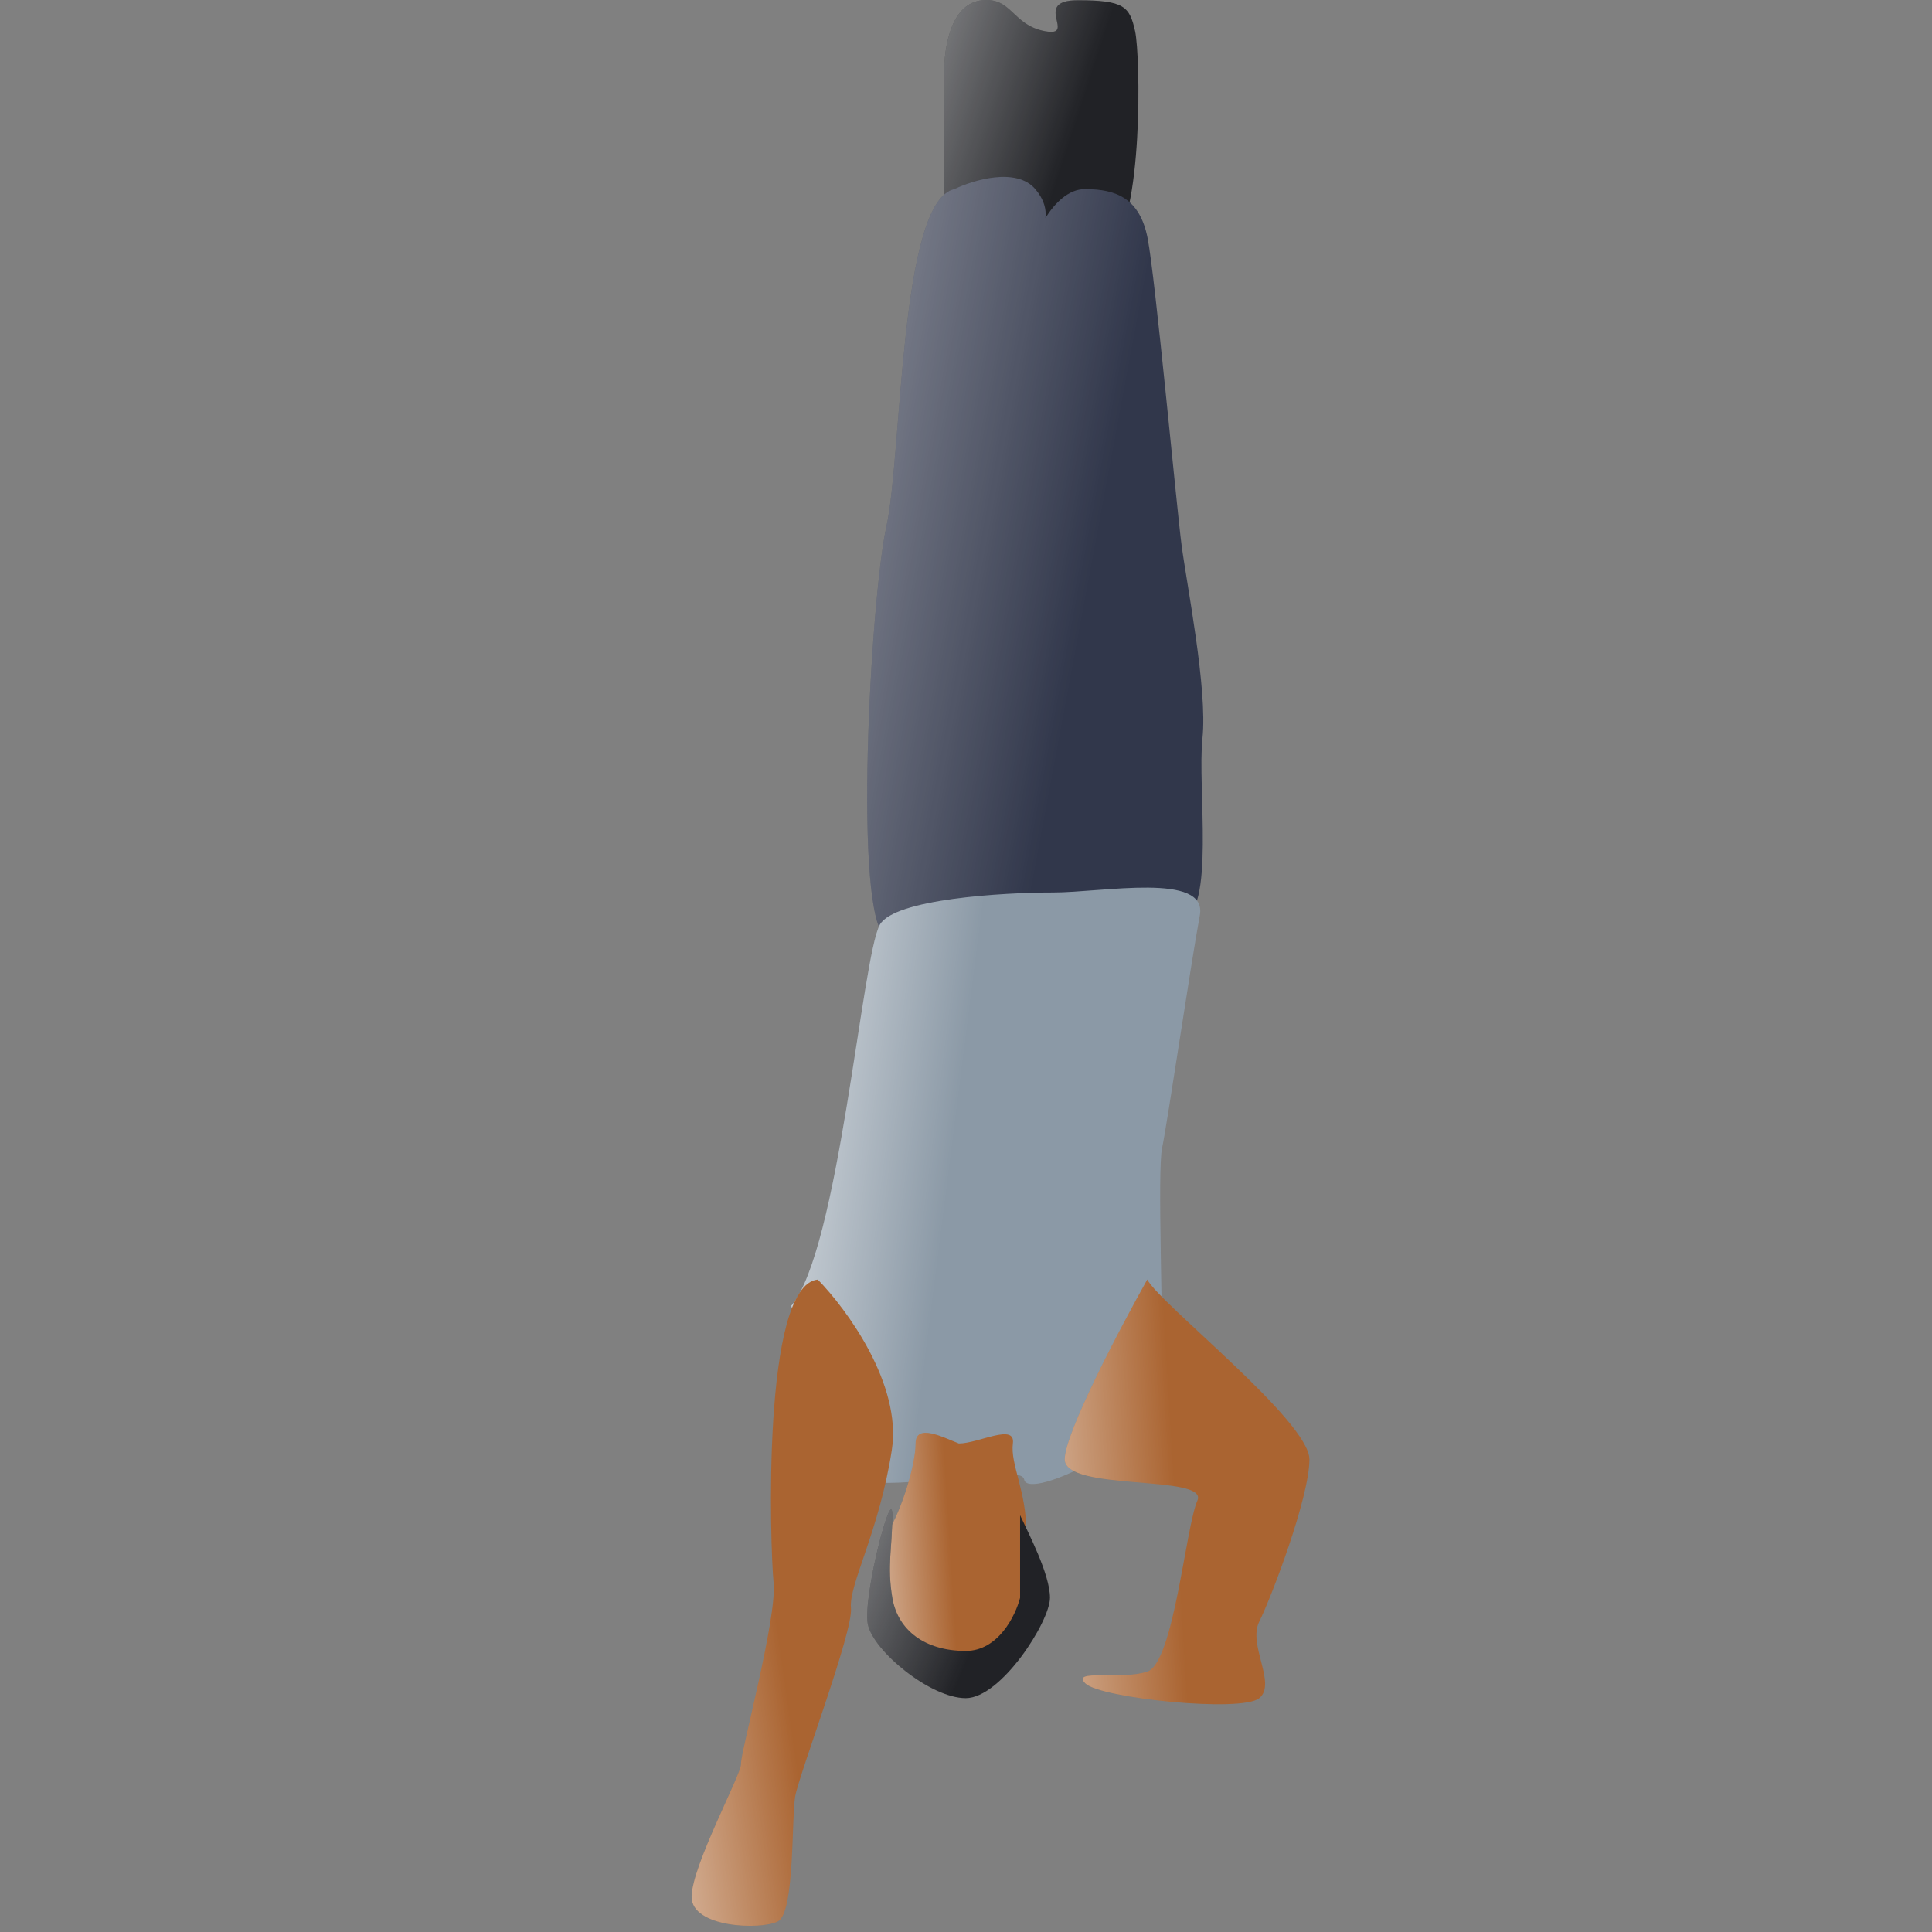 <svg width="150" height="150" viewBox="0 0 150 150" fill="none" xmlns="http://www.w3.org/2000/svg">
<rect x="0" y="0" width="150" height="150" fill="#808080" stroke="none"/>
<path d="M73.28 6.016V15.612C76.745 17.532 84.183 20.938 86.219 19.211C88.764 17.052 88.552 4.337 88.128 2.418C87.704 0.498 87.279 0.019 83.674 0.019C80.068 0.019 83.674 2.897 81.128 2.418C78.583 1.938 78.583 -0.221 76.25 0.019C73.916 0.258 73.28 3.377 73.28 6.016Z" fill="#212226"/>
<path d="M73.28 6.016V15.612C76.745 17.532 84.183 20.938 86.219 19.211C88.764 17.052 88.552 4.337 88.128 2.418C87.704 0.498 87.279 0.019 83.674 0.019C80.068 0.019 83.674 2.897 81.128 2.418C78.583 1.938 78.583 -0.221 76.25 0.019C73.916 0.258 73.28 3.377 73.28 6.016Z" fill="url(#paint0_linear)"/>
<path d="M74.093 14.681C75.58 13.966 78.919 12.966 80.379 14.681C81.073 15.495 81.245 16.269 81.169 16.918C81.878 15.796 82.943 14.681 84.233 14.681C86.666 14.681 88.491 15.395 89.1 18.491C89.708 21.588 91.331 39.213 91.736 42.309C92.142 45.405 93.764 53.503 93.359 57.314C92.953 61.125 94.373 70.89 91.736 71.366C89.1 71.843 71.456 74.225 68.82 72.795C66.184 71.366 67.603 46.358 68.82 40.88C70.037 35.402 69.834 15.609 74.093 14.681Z" fill="#31374B"/>
<path d="M74.093 14.681C75.58 13.966 78.919 12.966 80.379 14.681C81.073 15.495 81.245 16.269 81.169 16.918C81.878 15.796 82.943 14.681 84.233 14.681C86.666 14.681 88.491 15.395 89.1 18.491C89.708 21.588 91.331 39.213 91.736 42.309C92.142 45.405 93.764 53.503 93.359 57.314C92.953 61.125 94.373 70.89 91.736 71.366C89.1 71.843 71.456 74.225 68.82 72.795C66.184 71.366 67.603 46.358 68.82 40.88C70.037 35.402 69.834 15.609 74.093 14.681Z" fill="url(#paint1_linear)"/>
<path d="M68.307 71.803C69.42 69.798 77.888 69.29 81.746 69.293C85.603 69.297 93.787 67.693 93.153 71.073C92.466 74.739 90.612 87.338 90.226 89.125C89.841 90.912 90.329 102.932 90.226 107.352C90.124 111.772 79.788 116.566 79.516 114.871C79.298 113.514 70.454 115.881 65.781 114.873L61.432 101.388C65.133 97.042 66.917 74.309 68.307 71.803Z" fill="#8B99A6"/>
<path d="M68.307 71.803C69.42 69.798 77.888 69.29 81.746 69.293C85.603 69.297 93.787 67.693 93.153 71.073C92.466 74.739 90.612 87.338 90.226 89.125C89.841 90.912 90.329 102.932 90.226 107.352C90.124 111.772 79.788 116.566 79.516 114.871C79.298 113.514 70.454 115.881 65.781 114.873L61.432 101.388C65.133 97.042 66.917 74.309 68.307 71.803Z" fill="url(#paint2_linear)"/>
<path d="M78.64 112.072C78.85 110.462 75.982 112.072 74.444 112.072C73.255 111.612 71.087 110.462 71.087 112.072C71.087 113.683 70.05 117.134 68.931 118.974V126.336L74.444 129.097L79.689 126.336V118.974C79.689 115.753 78.43 113.683 78.64 112.072Z" fill="#AA6431"/>
<path d="M78.64 112.072C78.85 110.462 75.982 112.072 74.444 112.072C73.255 111.612 71.087 110.462 71.087 112.072C71.087 113.683 70.05 117.134 68.931 118.974V126.336L74.444 129.097L79.689 126.336V118.974C79.689 115.753 78.43 113.683 78.64 112.072Z" fill="url(#paint3_linear)"/>
<path d="M79.199 124.054V117.639C79.832 119.013 81.52 122.221 81.52 124.054C81.52 125.887 77.722 131.844 74.978 131.844C72.234 131.844 67.802 128.178 67.38 126.116C66.958 124.054 69.28 115.118 69.28 117.639C69.28 120.159 68.858 121.533 69.28 124.054C69.702 126.574 71.812 128.178 74.978 128.178C77.51 128.178 78.847 125.428 79.199 124.054Z" fill="#212226"/>
<path d="M79.199 124.054V117.639C79.832 119.013 81.52 122.221 81.52 124.054C81.52 125.887 77.722 131.844 74.978 131.844C72.234 131.844 67.802 128.178 67.38 126.116C66.958 124.054 69.28 115.118 69.28 117.639C69.28 120.159 68.858 121.533 69.28 124.054C69.702 126.574 71.812 128.178 74.978 128.178C77.51 128.178 78.847 125.428 79.199 124.054Z" fill="url(#paint4_linear)"/>
<path d="M69.242 112.572C70.029 107.485 65.737 101.635 63.493 99.346C59.124 99.787 59.787 120.153 60.063 122.886C60.339 125.62 57.46 136.219 57.533 136.948C57.607 137.677 53.689 144.884 53.698 147.276C53.707 149.668 59.069 149.863 60.394 149.177C61.718 148.491 61.442 141.156 61.737 139.469C62.031 137.783 66.252 126.68 66.069 124.857C65.885 123.035 68.257 118.93 69.242 112.572Z" fill="#AA6431"/>
<path d="M69.242 112.572C70.029 107.485 65.737 101.635 63.493 99.346C59.124 99.787 59.787 120.153 60.063 122.886C60.339 125.62 57.46 136.219 57.533 136.948C57.607 137.677 53.689 144.884 53.698 147.276C53.707 149.668 59.069 149.863 60.394 149.177C61.718 148.491 61.442 141.156 61.737 139.469C62.031 137.783 66.252 126.68 66.069 124.857C65.885 123.035 68.257 118.93 69.242 112.572Z" fill="url(#paint5_linear)"/>
<path d="M82.665 113.303C82.665 111.289 86.938 103.155 89.074 99.341C89.99 101.172 101.663 110.328 101.663 113.303C101.663 116.279 98.688 124.061 97.772 125.892C96.856 127.724 99.145 130.699 97.772 131.844C96.399 132.988 85.412 131.844 84.267 130.699C83.123 129.555 87.014 130.47 89.074 129.784C91.134 129.097 92.05 118.568 92.965 116.508C93.881 114.448 82.665 115.821 82.665 113.303Z" fill="#AA6431"/>
<path d="M82.665 113.303C82.665 111.289 86.938 103.155 89.074 99.341C89.99 101.172 101.663 110.328 101.663 113.303C101.663 116.279 98.688 124.061 97.772 125.892C96.856 127.724 99.145 130.699 97.772 131.844C96.399 132.988 85.412 131.844 84.267 130.699C83.123 129.555 87.014 130.47 89.074 129.784C91.134 129.097 92.05 118.568 92.965 116.508C93.881 114.448 82.665 115.821 82.665 113.303Z" fill="url(#paint6_linear)"/>
<defs>
<linearGradient id="paint0_linear" x1="52.83" y1="2.812" x2="82.582" y2="12.515" gradientUnits="userSpaceOnUse">
<stop stop-color="white"/>
<stop offset="1" stop-color="white" stop-opacity="0"/>
</linearGradient>
<linearGradient id="paint1_linear" x1="32.005" y1="22.235" x2="86.954" y2="32.473" gradientUnits="userSpaceOnUse">
<stop stop-color="white"/>
<stop offset="1" stop-color="white" stop-opacity="0"/>
</linearGradient>
<linearGradient id="paint2_linear" x1="50.776" y1="92.352" x2="73.234" y2="95.198" gradientUnits="userSpaceOnUse">
<stop stop-color="white"/>
<stop offset="1" stop-color="white" stop-opacity="0"/>
</linearGradient>
<linearGradient id="paint3_linear" x1="61.847" y1="121.077" x2="73.788" y2="120.322" gradientUnits="userSpaceOnUse">
<stop stop-color="white"/>
<stop offset="1" stop-color="white" stop-opacity="0"/>
</linearGradient>
<linearGradient id="paint4_linear" x1="48.118" y1="119.287" x2="74.559" y2="130.172" gradientUnits="userSpaceOnUse">
<stop stop-color="white"/>
<stop offset="1" stop-color="white" stop-opacity="0"/>
</linearGradient>
<linearGradient id="paint5_linear" x1="39.139" y1="129.176" x2="60.333" y2="126.158" gradientUnits="userSpaceOnUse">
<stop stop-color="white"/>
<stop offset="1" stop-color="white" stop-opacity="0"/>
</linearGradient>
<linearGradient id="paint6_linear" x1="70.155" y1="117.505" x2="91.249" y2="116.229" gradientUnits="userSpaceOnUse">
<stop stop-color="white"/>
<stop offset="1" stop-color="white" stop-opacity="0"/>
</linearGradient>
</defs>
</svg>
